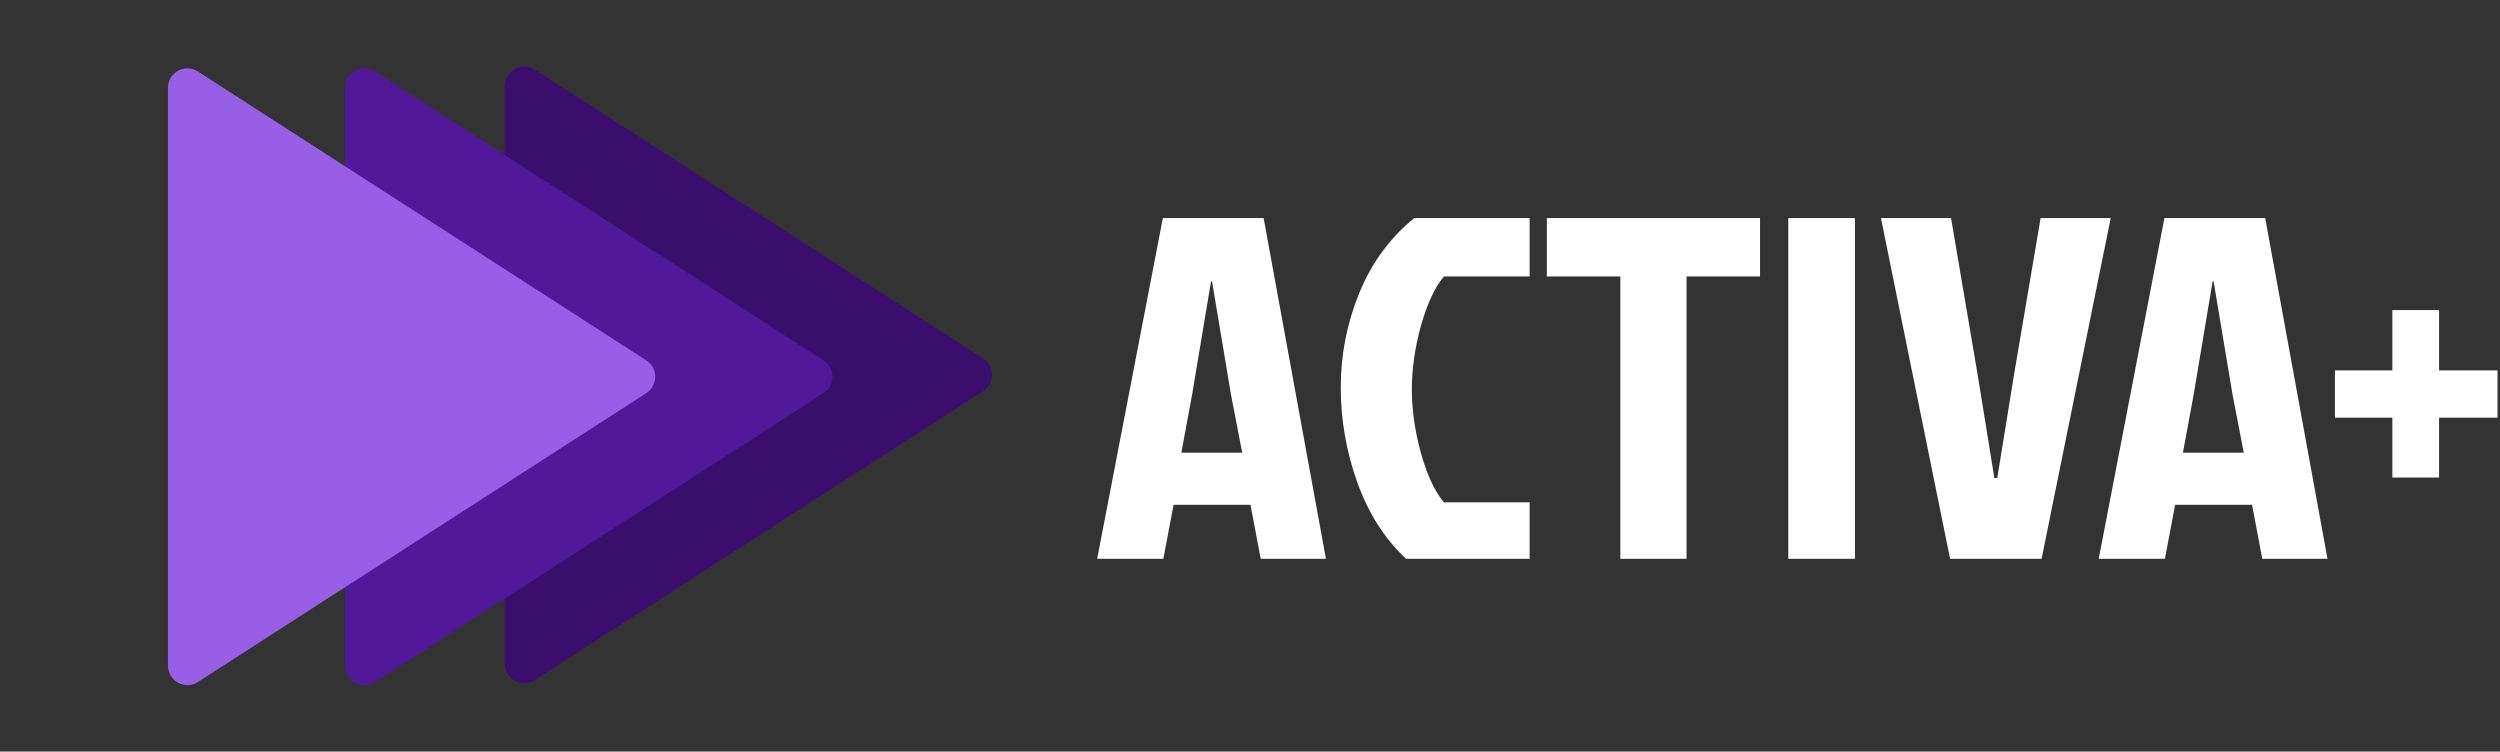 <svg width="1284" height="386" viewBox="0 0 1284 386" fill="none" xmlns="http://www.w3.org/2000/svg">
<rect x="0" y="0" width="1284" height="386" fill="#333333" stroke="none"/>
<path d="M504.953 184.094C511.064 188.032 511.064 196.968 504.953 200.906L274.666 349.277C268.011 353.565 259.25 348.787 259.25 340.871V44.129C259.25 36.213 268.011 31.435 274.666 35.722L504.953 184.094Z" fill="#3A0E6C"/>
<path d="M422.953 185.094C429.064 189.032 429.064 197.968 422.953 201.906L192.666 350.277C186.011 354.565 177.25 349.787 177.25 341.871V45.129C177.25 37.213 186.011 32.435 192.666 36.722L422.953 185.094Z" fill="#50199A"/>
<path d="M331.953 185.094C338.064 189.032 338.064 197.968 331.953 201.906L101.666 350.277C95.011 354.565 86.25 349.787 86.25 341.871V45.129C86.25 37.213 95.011 32.435 101.666 36.722L331.953 185.094Z" fill="#975EE6"/>
<path d="M647.5 287L642.25 259.25H602.75L597.5 287H563.5L597.25 112H649L681 287H647.5ZM622 144.5L612.25 202.75L606.75 232.5H638L632.25 202.75L622.5 144.5H622ZM741.617 258H785.617V287H722.117C711.117 276.667 702.784 263.583 697.117 247.75C691.451 231.917 688.617 215.667 688.617 199C688.617 182.167 691.784 166 698.117 150.5C704.451 135 713.867 122.167 726.367 112H785.617V142H741.617C737.117 147.167 733.201 155.5 729.867 167C726.701 178.5 725.117 189.5 725.117 200C725.117 210.5 726.701 221.5 729.867 233C733.201 244.5 737.117 252.833 741.617 258ZM832.207 142H794.457V112H903.957V142H866.207V287H832.207V142ZM918.459 287V112H952.709V287H918.459ZM1084.06 112L1048.56 287H1001.56L966.059 112H1002.06L1015.81 193L1024.31 245.5H1025.81L1034.31 193L1048.06 112H1084.06ZM1161.9 287L1156.65 259.25H1117.15L1111.9 287H1077.9L1111.65 112H1163.4L1195.4 287H1161.9ZM1136.4 144.5L1126.65 202.75L1121.15 232.5H1152.4L1146.65 202.75L1136.9 144.5H1136.4ZM1199.21 214.5V190.25H1282.71V214.5H1199.21ZM1228.71 245.25V159.25H1252.71V245.25H1228.71Z" fill="white"/>
</svg>
